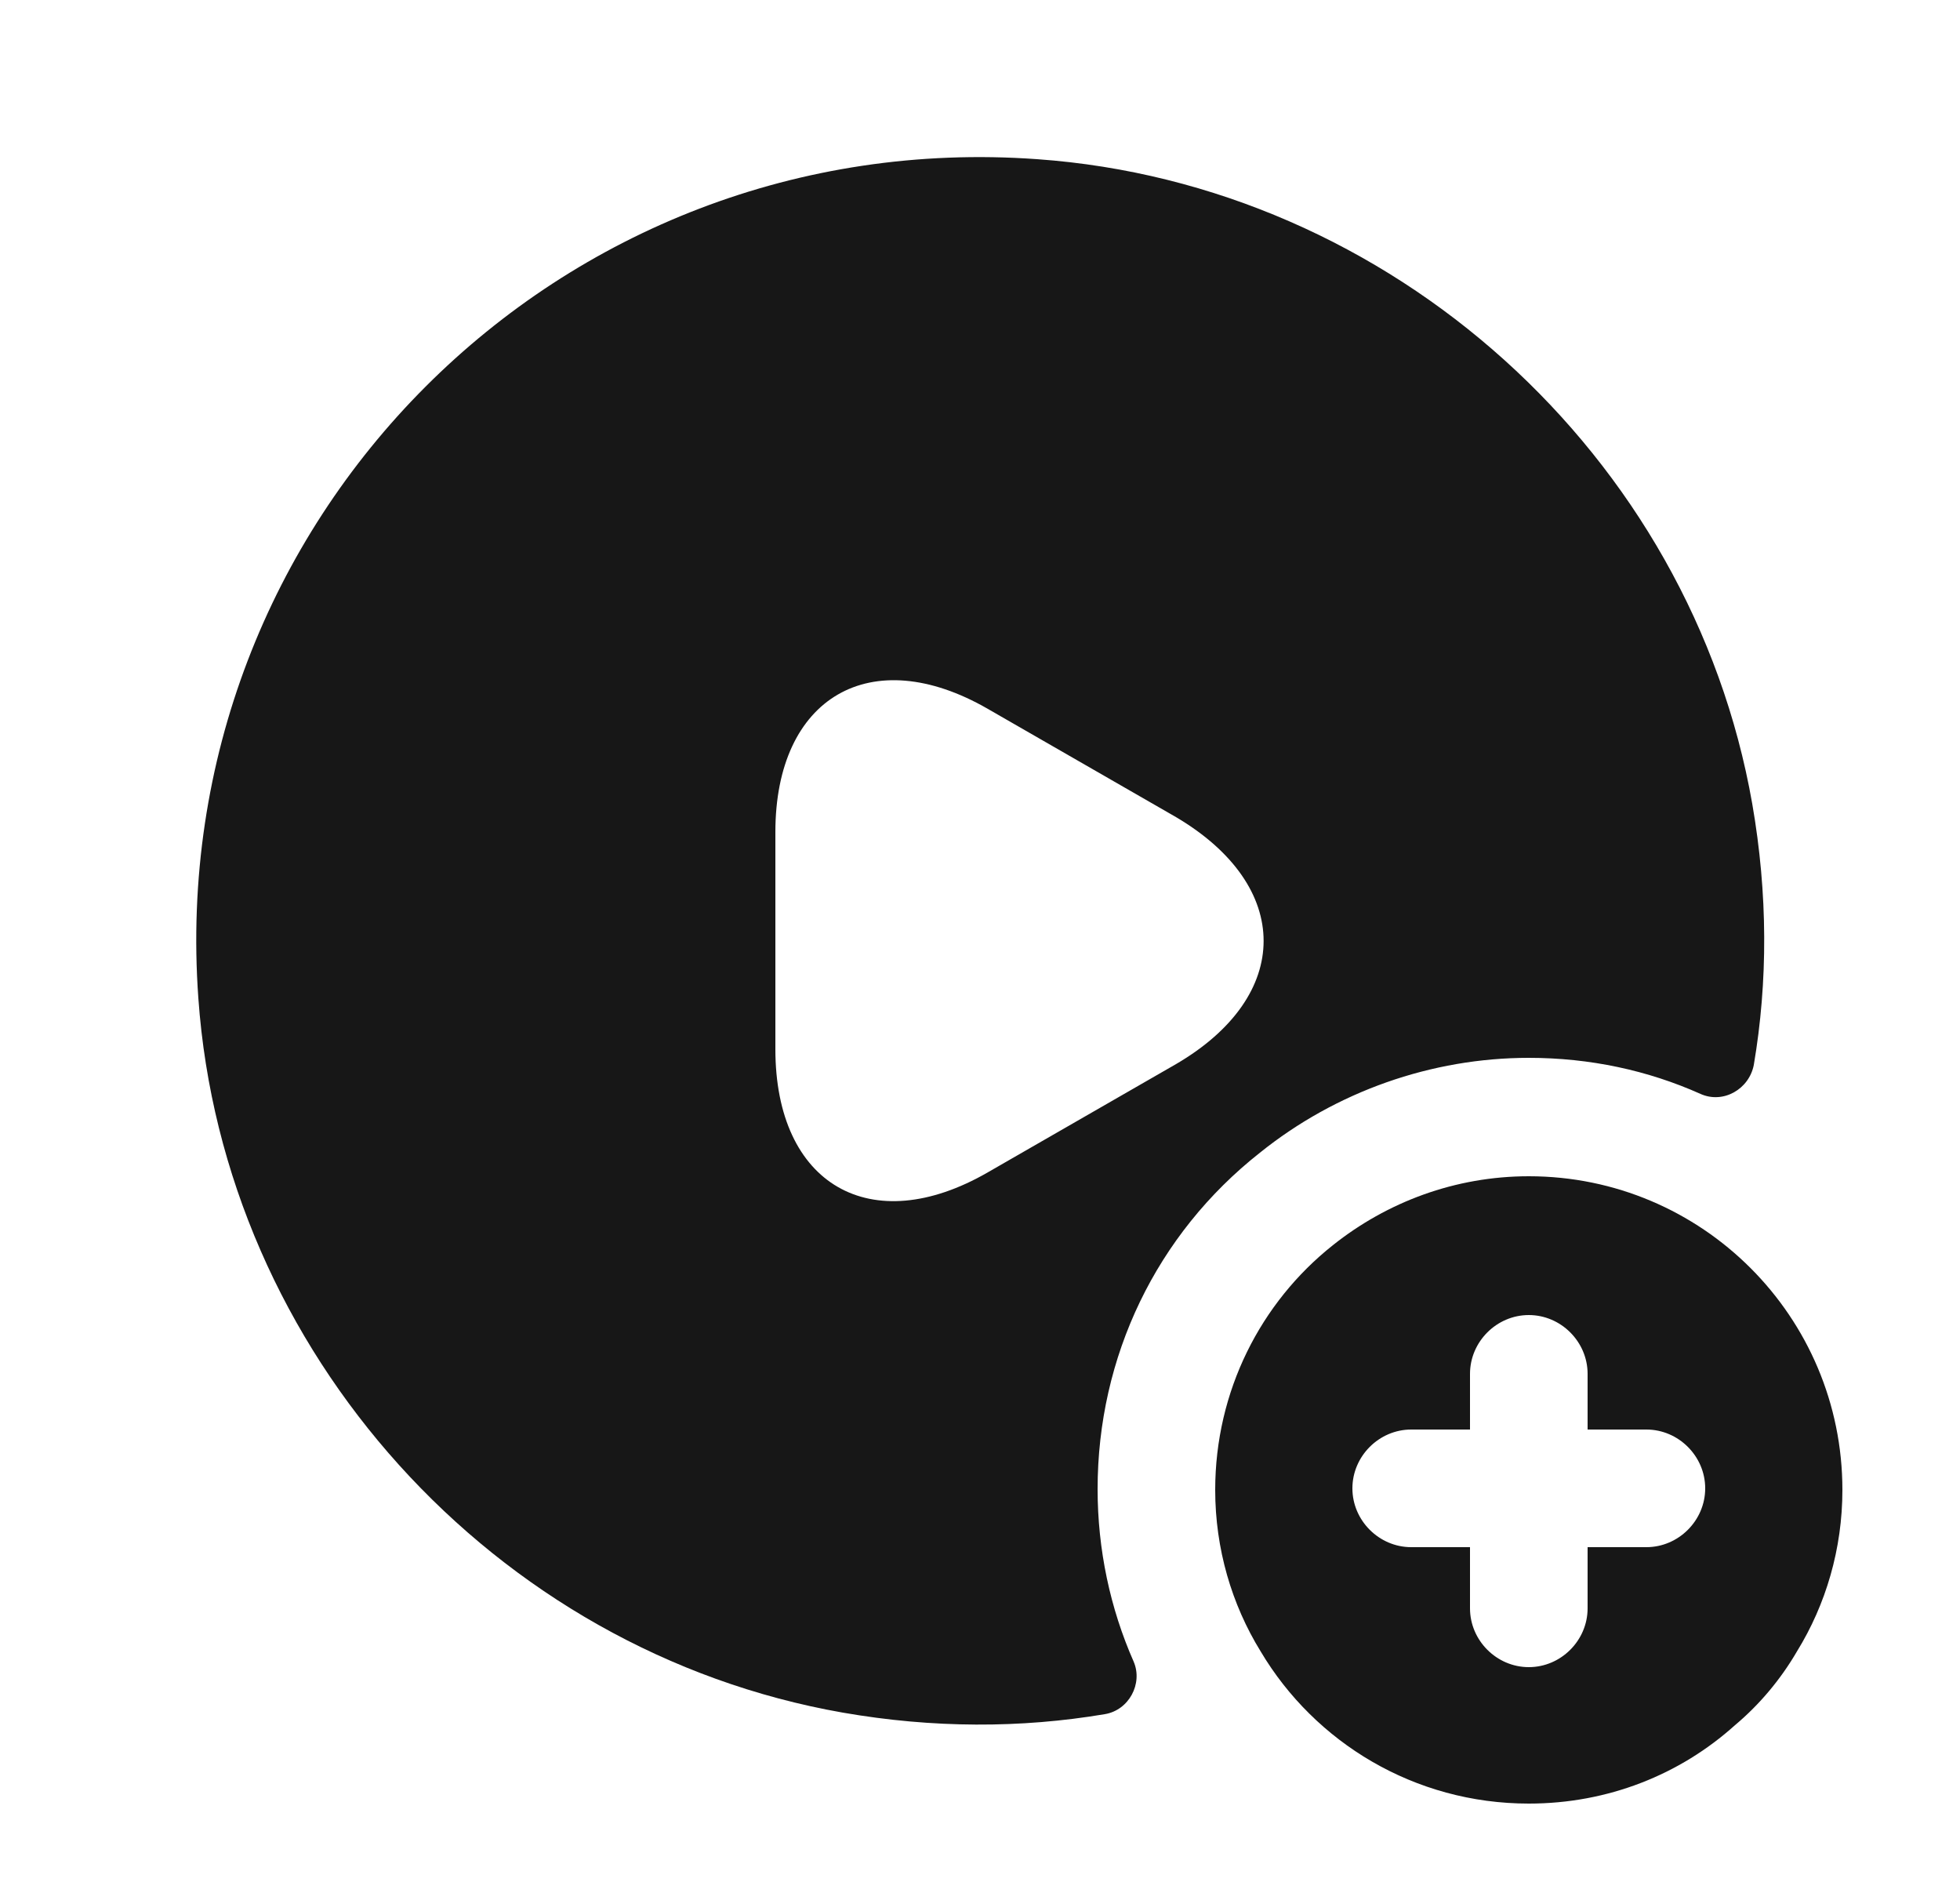 <svg width="25" height="24" viewBox="0 0 25 24" fill="none" xmlns="http://www.w3.org/2000/svg">
<path d="M22.35 10.25C21.57 5.8 17.74 2.35 13.23 2.03C7.13 1.59 2.09 6.64 2.53 12.73C2.85 17.24 6.3 21.06 10.75 21.84C11.9 22.04 13.02 22.04 14.09 21.86C14.4 21.81 14.58 21.47 14.46 21.19C14.16 20.51 14 19.76 14 18.99C14 17.3 14.75 15.74 16.07 14.7C17.04 13.92 18.26 13.49 19.5 13.49C20.28 13.49 21.02 13.65 21.69 13.95C21.98 14.08 22.31 13.89 22.37 13.58C22.55 12.52 22.55 11.4 22.35 10.25ZM15 13.57L13.8 14.26L12.6 14.95C11.11 15.81 9.89 15.11 9.89 13.38V12V10.61C9.89 8.89 11.11 8.18 12.6 9.04L13.8 9.73L15 10.42C16.49 11.3 16.49 12.7 15 13.57Z" fill="#171717"/>
<path d="M19.5 15C18.56 15 17.69 15.33 17 15.88C16.08 16.61 15.5 17.74 15.5 19C15.5 19.75 15.71 20.46 16.08 21.06C16.77 22.22 18.04 23 19.5 23C20.51 23 21.43 22.63 22.13 22C22.44 21.74 22.71 21.42 22.92 21.06C23.29 20.46 23.5 19.75 23.5 19C23.5 16.79 21.71 15 19.5 15ZM21 19.73H20.25V20.51C20.25 20.92 19.91 21.26 19.5 21.26C19.09 21.26 18.75 20.92 18.75 20.51V19.73H18C17.59 19.73 17.25 19.39 17.25 18.98C17.25 18.57 17.59 18.23 18 18.23H18.75V17.52C18.75 17.11 19.09 16.77 19.5 16.77C19.91 16.77 20.25 17.11 20.25 17.52V18.23H21C21.41 18.23 21.75 18.57 21.75 18.98C21.75 19.39 21.41 19.73 21 19.73Z" fill="#171717"/>
</svg>
